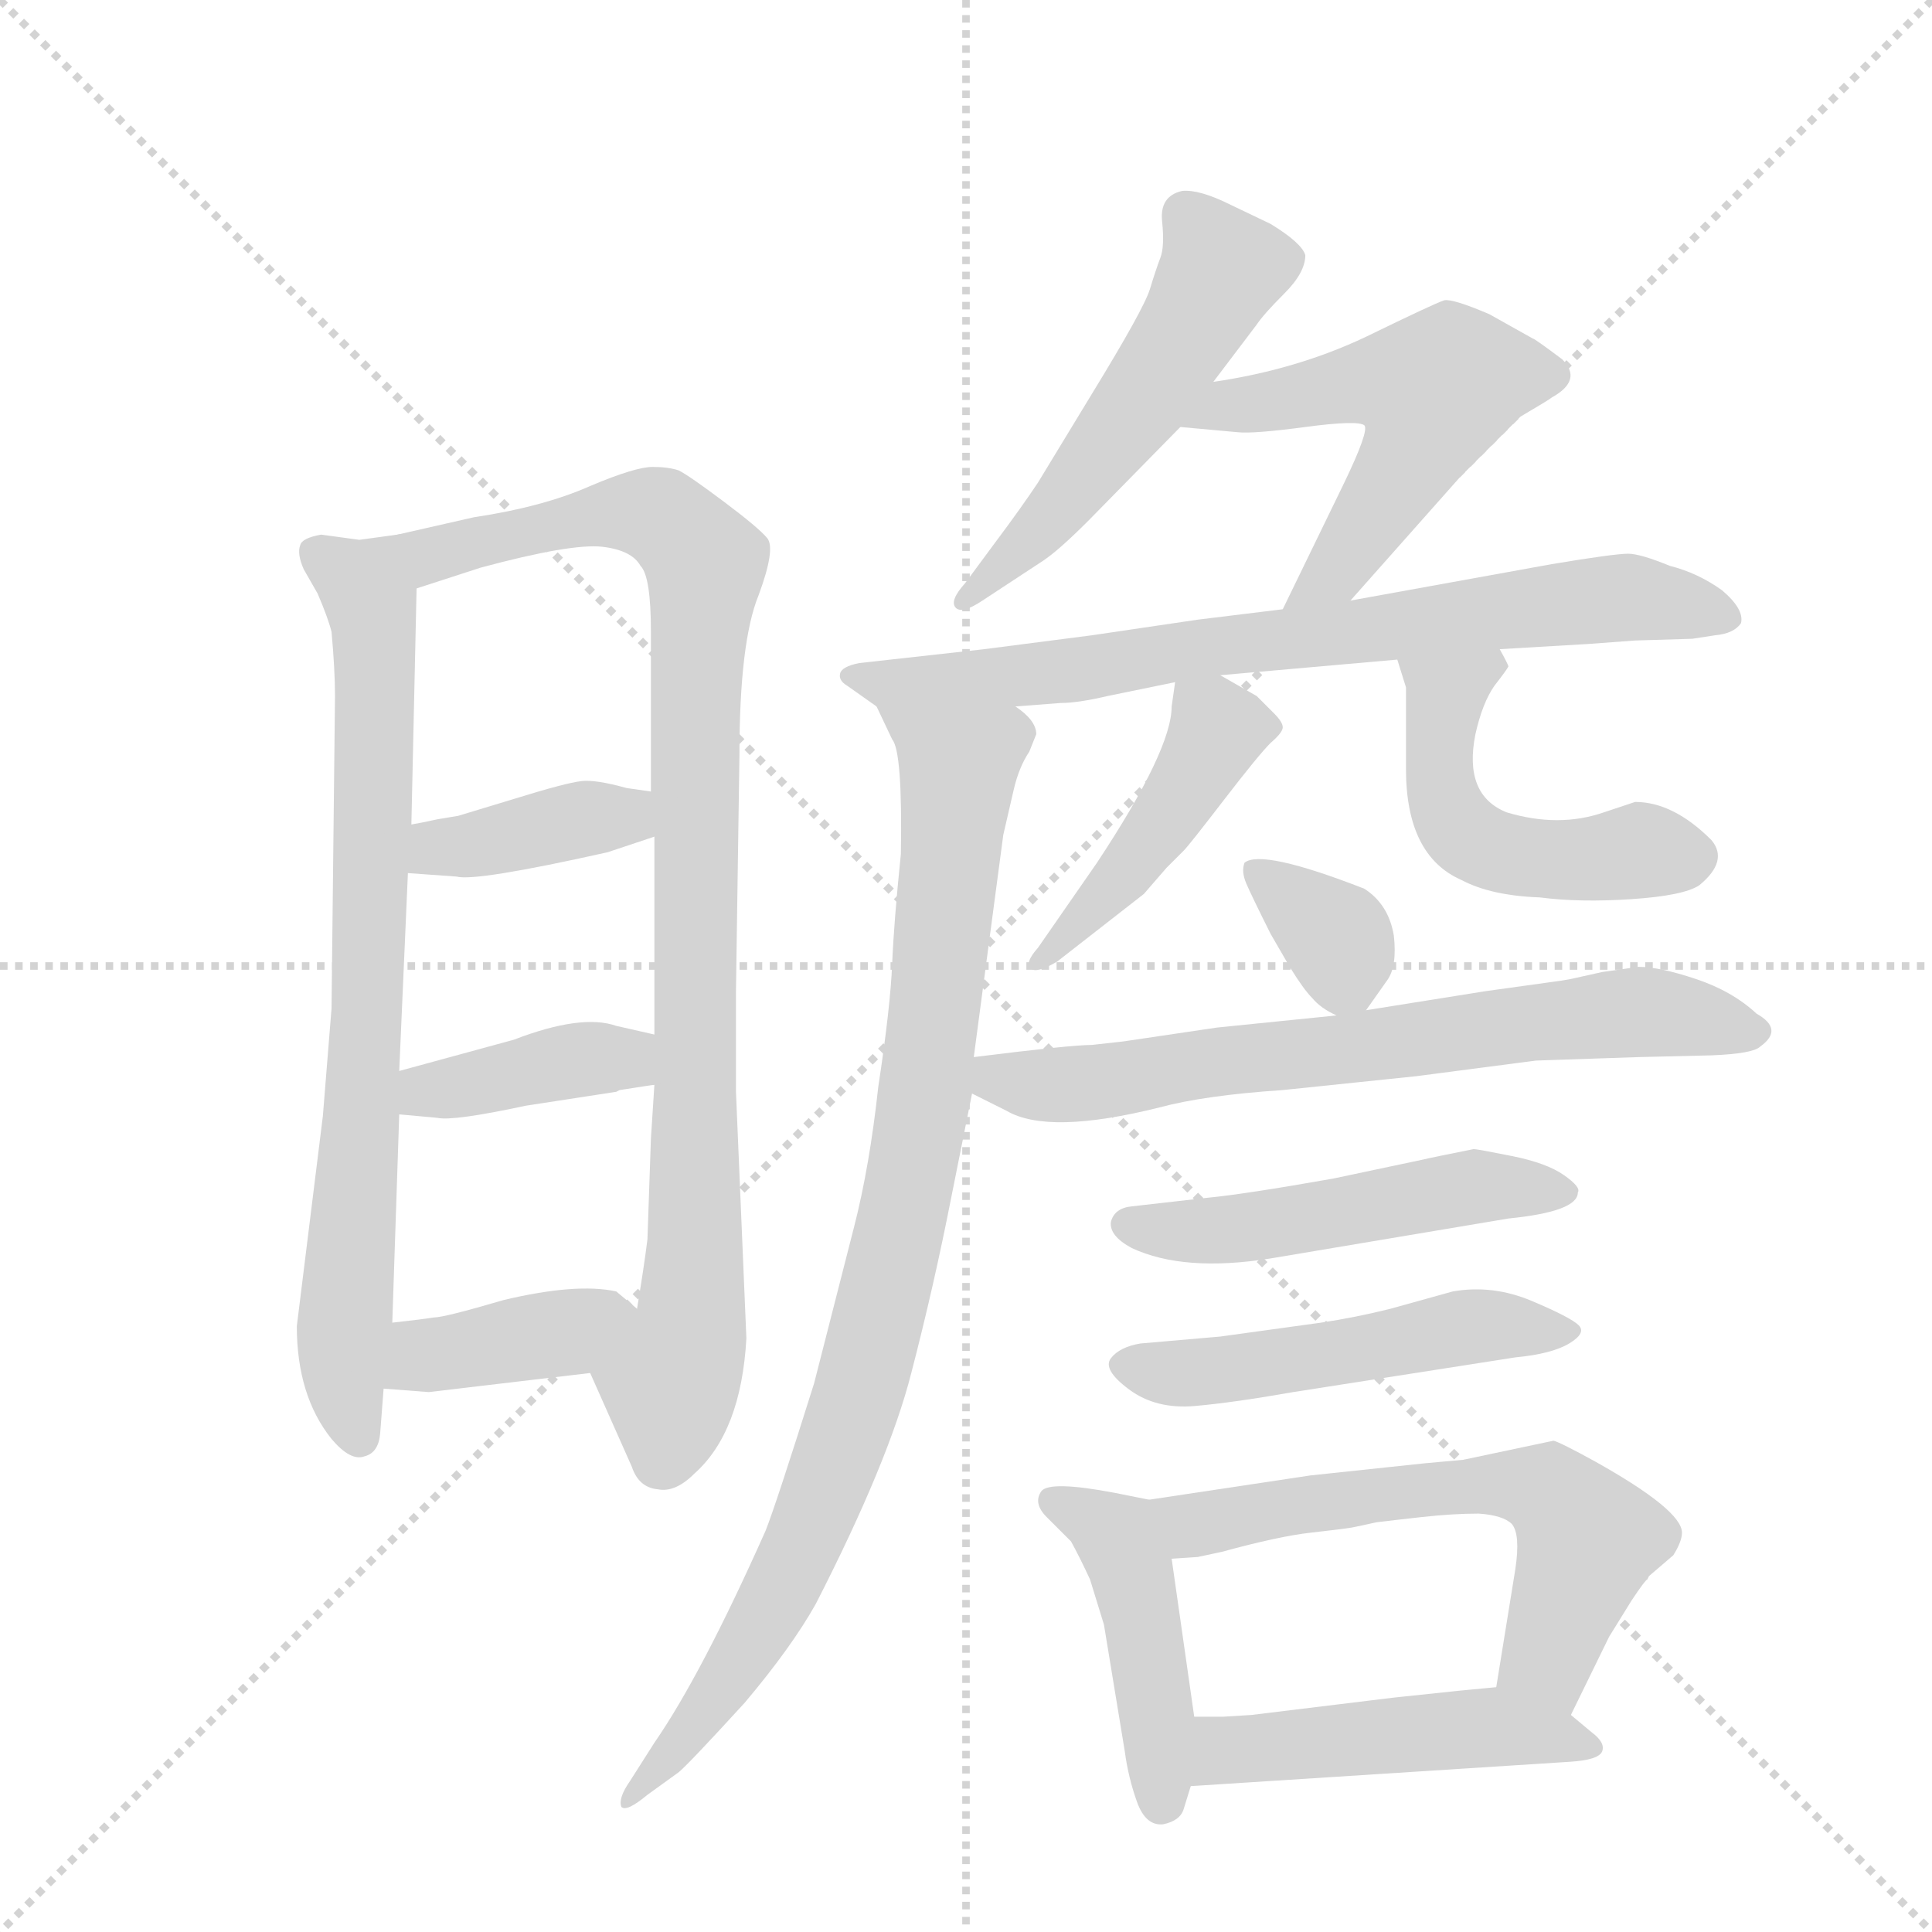 <svg version="1.1" viewBox="0 0 1024 1024" xmlns="http://www.w3.org/2000/svg">
  <g stroke="lightgray" stroke-dasharray="1,1" stroke-width="1" transform="scale(4, 4)">
    <line x1="0" y1="0" x2="256" y2="256"></line>
    <line x1="256" y1="0" x2="0" y2="256"></line>
    <line x1="128" y1="0" x2="128" y2="256"></line>
    <line x1="0" y1="128" x2="256" y2="128"></line>
  </g>
  <g transform="scale(0.92, -0.92) translate(60, -900)">
    <style type="text/css">
      
        @keyframes keyframes0 {
          from {
            stroke: blue;
            stroke-dashoffset: 782;
            stroke-width: 128;
          }
          72% {
            animation-timing-function: step-end;
            stroke: blue;
            stroke-dashoffset: 0;
            stroke-width: 128;
          }
          to {
            stroke: black;
            stroke-width: 1024;
          }
        }
        #make-me-a-hanzi-animation-0 {
          animation: keyframes0 0.886s both;
          animation-delay: 0s;
          animation-timing-function: linear;
        }
      
        @keyframes keyframes1 {
          from {
            stroke: blue;
            stroke-dashoffset: 960;
            stroke-width: 128;
          }
          76% {
            animation-timing-function: step-end;
            stroke: blue;
            stroke-dashoffset: 0;
            stroke-width: 128;
          }
          to {
            stroke: black;
            stroke-width: 1024;
          }
        }
        #make-me-a-hanzi-animation-1 {
          animation: keyframes1 1.031s both;
          animation-delay: 0.886s;
          animation-timing-function: linear;
        }
      
        @keyframes keyframes2 {
          from {
            stroke: blue;
            stroke-dashoffset: 388;
            stroke-width: 128;
          }
          56% {
            animation-timing-function: step-end;
            stroke: blue;
            stroke-dashoffset: 0;
            stroke-width: 128;
          }
          to {
            stroke: black;
            stroke-width: 1024;
          }
        }
        #make-me-a-hanzi-animation-2 {
          animation: keyframes2 0.566s both;
          animation-delay: 1.918s;
          animation-timing-function: linear;
        }
      
        @keyframes keyframes3 {
          from {
            stroke: blue;
            stroke-dashoffset: 400;
            stroke-width: 128;
          }
          57% {
            animation-timing-function: step-end;
            stroke: blue;
            stroke-dashoffset: 0;
            stroke-width: 128;
          }
          to {
            stroke: black;
            stroke-width: 1024;
          }
        }
        #make-me-a-hanzi-animation-3 {
          animation: keyframes3 0.576s both;
          animation-delay: 2.483s;
          animation-timing-function: linear;
        }
      
        @keyframes keyframes4 {
          from {
            stroke: blue;
            stroke-dashoffset: 392;
            stroke-width: 128;
          }
          56% {
            animation-timing-function: step-end;
            stroke: blue;
            stroke-dashoffset: 0;
            stroke-width: 128;
          }
          to {
            stroke: black;
            stroke-width: 1024;
          }
        }
        #make-me-a-hanzi-animation-4 {
          animation: keyframes4 0.569s both;
          animation-delay: 3.059s;
          animation-timing-function: linear;
        }
      
        @keyframes keyframes5 {
          from {
            stroke: blue;
            stroke-dashoffset: 536;
            stroke-width: 128;
          }
          64% {
            animation-timing-function: step-end;
            stroke: blue;
            stroke-dashoffset: 0;
            stroke-width: 128;
          }
          to {
            stroke: black;
            stroke-width: 1024;
          }
        }
        #make-me-a-hanzi-animation-5 {
          animation: keyframes5 0.686s both;
          animation-delay: 3.628s;
          animation-timing-function: linear;
        }
      
        @keyframes keyframes6 {
          from {
            stroke: blue;
            stroke-dashoffset: 550;
            stroke-width: 128;
          }
          64% {
            animation-timing-function: step-end;
            stroke: blue;
            stroke-dashoffset: 0;
            stroke-width: 128;
          }
          to {
            stroke: black;
            stroke-width: 1024;
          }
        }
        #make-me-a-hanzi-animation-6 {
          animation: keyframes6 0.698s both;
          animation-delay: 4.314s;
          animation-timing-function: linear;
        }
      
        @keyframes keyframes7 {
          from {
            stroke: blue;
            stroke-dashoffset: 827;
            stroke-width: 128;
          }
          73% {
            animation-timing-function: step-end;
            stroke: blue;
            stroke-dashoffset: 0;
            stroke-width: 128;
          }
          to {
            stroke: black;
            stroke-width: 1024;
          }
        }
        #make-me-a-hanzi-animation-7 {
          animation: keyframes7 0.923s both;
          animation-delay: 5.012s;
          animation-timing-function: linear;
        }
      
        @keyframes keyframes8 {
          from {
            stroke: blue;
            stroke-dashoffset: 940;
            stroke-width: 128;
          }
          75% {
            animation-timing-function: step-end;
            stroke: blue;
            stroke-dashoffset: 0;
            stroke-width: 128;
          }
          to {
            stroke: black;
            stroke-width: 1024;
          }
        }
        #make-me-a-hanzi-animation-8 {
          animation: keyframes8 1.015s both;
          animation-delay: 5.935s;
          animation-timing-function: linear;
        }
      
        @keyframes keyframes9 {
          from {
            stroke: blue;
            stroke-dashoffset: 452;
            stroke-width: 128;
          }
          60% {
            animation-timing-function: step-end;
            stroke: blue;
            stroke-dashoffset: 0;
            stroke-width: 128;
          }
          to {
            stroke: black;
            stroke-width: 1024;
          }
        }
        #make-me-a-hanzi-animation-9 {
          animation: keyframes9 0.618s both;
          animation-delay: 6.95s;
          animation-timing-function: linear;
        }
      
        @keyframes keyframes10 {
          from {
            stroke: blue;
            stroke-dashoffset: 501;
            stroke-width: 128;
          }
          62% {
            animation-timing-function: step-end;
            stroke: blue;
            stroke-dashoffset: 0;
            stroke-width: 128;
          }
          to {
            stroke: black;
            stroke-width: 1024;
          }
        }
        #make-me-a-hanzi-animation-10 {
          animation: keyframes10 0.658s both;
          animation-delay: 7.568s;
          animation-timing-function: linear;
        }
      
        @keyframes keyframes11 {
          from {
            stroke: blue;
            stroke-dashoffset: 350;
            stroke-width: 128;
          }
          53% {
            animation-timing-function: step-end;
            stroke: blue;
            stroke-dashoffset: 0;
            stroke-width: 128;
          }
          to {
            stroke: black;
            stroke-width: 1024;
          }
        }
        #make-me-a-hanzi-animation-11 {
          animation: keyframes11 0.535s both;
          animation-delay: 8.225s;
          animation-timing-function: linear;
        }
      
        @keyframes keyframes12 {
          from {
            stroke: blue;
            stroke-dashoffset: 702;
            stroke-width: 128;
          }
          70% {
            animation-timing-function: step-end;
            stroke: blue;
            stroke-dashoffset: 0;
            stroke-width: 128;
          }
          to {
            stroke: black;
            stroke-width: 1024;
          }
        }
        #make-me-a-hanzi-animation-12 {
          animation: keyframes12 0.821s both;
          animation-delay: 8.76s;
          animation-timing-function: linear;
        }
      
        @keyframes keyframes13 {
          from {
            stroke: blue;
            stroke-dashoffset: 508;
            stroke-width: 128;
          }
          62% {
            animation-timing-function: step-end;
            stroke: blue;
            stroke-dashoffset: 0;
            stroke-width: 128;
          }
          to {
            stroke: black;
            stroke-width: 1024;
          }
        }
        #make-me-a-hanzi-animation-13 {
          animation: keyframes13 0.663s both;
          animation-delay: 9.581s;
          animation-timing-function: linear;
        }
      
        @keyframes keyframes14 {
          from {
            stroke: blue;
            stroke-dashoffset: 513;
            stroke-width: 128;
          }
          63% {
            animation-timing-function: step-end;
            stroke: blue;
            stroke-dashoffset: 0;
            stroke-width: 128;
          }
          to {
            stroke: black;
            stroke-width: 1024;
          }
        }
        #make-me-a-hanzi-animation-14 {
          animation: keyframes14 0.667s both;
          animation-delay: 10.245s;
          animation-timing-function: linear;
        }
      
        @keyframes keyframes15 {
          from {
            stroke: blue;
            stroke-dashoffset: 452;
            stroke-width: 128;
          }
          60% {
            animation-timing-function: step-end;
            stroke: blue;
            stroke-dashoffset: 0;
            stroke-width: 128;
          }
          to {
            stroke: black;
            stroke-width: 1024;
          }
        }
        #make-me-a-hanzi-animation-15 {
          animation: keyframes15 0.618s both;
          animation-delay: 10.912s;
          animation-timing-function: linear;
        }
      
        @keyframes keyframes16 {
          from {
            stroke: blue;
            stroke-dashoffset: 615;
            stroke-width: 128;
          }
          67% {
            animation-timing-function: step-end;
            stroke: blue;
            stroke-dashoffset: 0;
            stroke-width: 128;
          }
          to {
            stroke: black;
            stroke-width: 1024;
          }
        }
        #make-me-a-hanzi-animation-16 {
          animation: keyframes16 0.75s both;
          animation-delay: 11.53s;
          animation-timing-function: linear;
        }
      
        @keyframes keyframes17 {
          from {
            stroke: blue;
            stroke-dashoffset: 487;
            stroke-width: 128;
          }
          61% {
            animation-timing-function: step-end;
            stroke: blue;
            stroke-dashoffset: 0;
            stroke-width: 128;
          }
          to {
            stroke: black;
            stroke-width: 1024;
          }
        }
        #make-me-a-hanzi-animation-17 {
          animation: keyframes17 0.646s both;
          animation-delay: 12.281s;
          animation-timing-function: linear;
        }
      
    </style>
    
      <path d="M 169 592 L 147 589 L 125 592 Q 114 590 113 586 Q 111 581 115 572 L 123 558 Q 129 544 131 536 Q 133 514 133 499 L 131 319 L 126 257 L 111 136 Q 111 96 131 71 Q 142 58 150 61 Q 158 63 159 74 L 161 100 L 166 138 L 170 258 L 170 283 L 175 397 L 177 425 L 180 561 C 181 591 181 594 169 592 Z" fill="lightgray"></path>
    
      <path d="M 364 271 L 364 329 L 366 465 Q 366 530 377 557 Q 387 584 382 590 Q 377 596 357 611 Q 337 626 331 629 Q 325 631 316 631 Q 306 631 280 620 Q 253 608 213 602 L 169 592 C 140 585 151 552 180 561 L 217 573 Q 269 587 287 585 Q 304 583 309 574 Q 315 568 315 536 L 315 444 L 317 418 L 317 304 L 317 275 L 315 244 L 313 186 Q 311 170 307 146 C 302 116 268 136 280 109 L 304 55 Q 308 43 319 42 Q 329 40 340 51 Q 367 75 370 129 L 364 271 Z" fill="lightgray"></path>
    
      <path d="M 175 397 L 203 395 Q 214 392 290 409 L 317 418 C 345 427 345 440 315 444 L 301 446 Q 283 451 275 450 Q 266 449 237 440 L 204 430 L 192 428 Q 183 426 177 425 C 147 420 145 399 175 397 Z" fill="lightgray"></path>
    
      <path d="M 170 258 L 192 256 Q 201 254 243 263 L 295 271 L 297 272 Q 316 275 317 275 C 347 279 346 297 317 304 L 295 309 Q 275 316 236 301 L 170 283 C 141 275 140 261 170 258 Z" fill="lightgray"></path>
    
      <path d="M 161 100 L 187 98 L 280 109 C 310 113 330 127 307 146 L 295 156 Q 272 161 230 151 Q 196 141 190 141 Q 184 140 166 138 C 136 135 131 102 161 100 Z" fill="lightgray"></path>
    
      <path d="M 639 680 L 664 713 Q 668 719 680 731 Q 692 743 692 753 Q 690 760 672 771 L 649 782 Q 631 791 621 790 Q 608 787 609.5 772.5 Q 611 758 608.5 751.5 Q 606 745 602.5 733.5 Q 599 722 569 673 L 538 622 Q 528 607 513 587 L 496 564 Q 487 554 490.5 550 Q 494 546 506 554 L 541 577 Q 550 583 567 600 L 620 654 L 639 680 Z" fill="lightgray"></path>
    
      <path d="M 718 554 L 781 625 L 816 660 Q 833 670 834 671 Q 852 681 840 693 Q 824 705 823 705 L 798 719 Q 777 728 772 727 Q 766 725 727 706 Q 687 687 639 680 C 609 675 590 657 620 654 L 653 651 Q 662 650 692 654 Q 722 658 726 655 Q 729 652 714 621 L 679 549 C 666 522 698 532 718 554 Z" fill="lightgray"></path>
    
      <path d="M 804 526 L 855 529 L 882 531 L 915 532 L 928 534 Q 939 535 943 541 Q 945 549 932 560 Q 918 570 902 574 Q 885 581 878 581 Q 870 581 834 575 L 718 554 L 679 549 L 630 543 L 569 534 L 507 526 L 435 518 Q 425 516 424 512 Q 423 508 428 505 L 445 493 C 453 487 495 491 525 493 L 551 495 Q 561 495 578 499 L 617 507 L 643 511 L 745 520 L 804 526 Z" fill="lightgray"></path>
    
      <path d="M 445 493 L 454 474 Q 460 467 459 408 Q 455 369 454 345 Q 453 320 446 274 Q 441 228 432 193 L 409 103 Q 387 33 381 18 Q 344 -65 317 -104 L 303 -126 Q 296 -136 298 -141 Q 301 -144 313 -134 L 331 -121 Q 337 -116 369 -81 Q 396 -49 410 -24 Q 452 58 465 109 Q 478 159 488 210 L 500 270 L 501 291 L 518 419 L 524 445 Q 527 458 533 467 L 537 477 Q 537 485 525 493 C 508 518 432 520 445 493 Z" fill="lightgray"></path>
    
      <path d="M 617 507 L 615 493 Q 615 468 572 403 L 538 354 Q 530 345 534 342 Q 537 339 549 346 L 599 385 L 612 400 Q 618 406 622 410 Q 625 413 645 439 Q 665 465 672 472 Q 679 478 679 481 Q 679 484 674 489 L 664 499 L 643 511 C 619 524 619 524 617 507 Z" fill="lightgray"></path>
    
      <path d="M 864 432 Q 838 423 808 432 Q 783 442 790 477 Q 794 495 801 505 Q 808 514 809 516 Q 809 517 804 526 C 791 553 736 549 745 520 L 750 504 L 750 457 Q 750 407 782 393 Q 799 384 827 383 Q 850 380 880 382 Q 910 384 919 390 Q 936 404 926 416 Q 904 438 882 438 L 864 432 Z" fill="lightgray"></path>
    
      <path d="M 727 318 L 739 335 Q 745 343 743 361 Q 740 379 726 388 Q 667 411 657 403 Q 655 398 658 391 Q 661 384 672 362 L 683 343 Q 691 330 696 325 Q 701 319 710 315 C 721 310 721 310 727 318 Z" fill="lightgray"></path>
    
      <path d="M 500 270 L 520 260 Q 544 246 608 262 Q 634 269 679 272 L 756 280 L 825 289 L 884 291 L 926 292 Q 950 293 954 297 Q 968 307 952 316 Q 938 329 917 336 Q 896 343 884 343 L 863 340 L 845 336 Q 840 335 832 334 L 796 329 L 727 318 L 710 315 L 641 308 L 587 300 L 569 298 Q 557 298 501 291 C 471 287 473 283 500 270 Z" fill="lightgray"></path>
    
      <path d="M 849 213 Q 851 216 841 223 Q 831 230 811 234 Q 791 238 789 238 Q 764 233 760 232 L 708 221 Q 657 212 636 210 L 592 205 Q 582 204 580 196 Q 579 188 592 181 Q 622 167 672 175 L 809 198 Q 849 202 849 213 Z" fill="lightgray"></path>
    
      <path d="M 741 146 Q 721 141 701 138 L 643 130 L 597 126 Q 585 124 580 117.5 Q 575 111 590.5 99.5 Q 606 88 628.5 90 Q 651 92 685 98 L 813 118 Q 834 120 844 126 Q 854 132 849.5 136.5 Q 845 141 822.5 150.5 Q 800 160 777 156 L 741 146 Z" fill="lightgray"></path>
    
      <path d="M 602 36 L 582 40 Q 545 47 540 41 Q 535 34 543 26 L 557 12 Q 562 3 568 -10 L 576 -36 L 588 -109 Q 590 -124 595 -138 Q 600 -152 610 -151 Q 620 -149 622 -142 L 626 -129 L 628 -89 L 615 2 C 611 32 610 34 602 36 Z" fill="lightgray"></path>
    
      <path d="M 845 -88 L 867 -43 L 880 -22 Q 888 -10 889 -10 L 890 -8 L 904 4 Q 909 12 909 17 Q 909 30 859 58 Q 839 69 835 70 L 783 59 L 761 57 L 695 50 L 602 36 C 572 32 585 0 615 2 L 630 3 L 644 6 Q 677 15 695 17 Q 713 19 719 20 Q 724 21 733 23 Q 741 24 759 26 Q 777 28 792 28 Q 806 27 811 22 Q 816 16 813 -4 L 802 -72 C 797 -102 832 -115 845 -88 Z" fill="lightgray"></path>
    
      <path d="M 626 -129 L 844 -115 Q 861 -114 863 -109 Q 865 -104 857 -98 L 845 -88 C 823 -70 823 -70 802 -72 L 781 -74 L 743 -78 L 661 -88 L 645 -89 L 628 -89 C 598 -89 596 -131 626 -129 Z" fill="lightgray"></path>
    
    
      <clipPath id="make-me-a-hanzi-clip-0">
        <path d="M 169 592 L 147 589 L 125 592 Q 114 590 113 586 Q 111 581 115 572 L 123 558 Q 129 544 131 536 Q 133 514 133 499 L 131 319 L 126 257 L 111 136 Q 111 96 131 71 Q 142 58 150 61 Q 158 63 159 74 L 161 100 L 166 138 L 170 258 L 170 283 L 175 397 L 177 425 L 180 561 C 181 591 181 594 169 592 Z"></path>
      </clipPath>
      <path clip-path="url(#make-me-a-hanzi-clip-0)" d="M 123 580 L 150 562 L 156 539 L 152 319 L 137 130 L 147 71" fill="none" id="make-me-a-hanzi-animation-0" stroke-dasharray="654 1308" stroke-linecap="round"></path>
    
      <clipPath id="make-me-a-hanzi-clip-1">
        <path d="M 364 271 L 364 329 L 366 465 Q 366 530 377 557 Q 387 584 382 590 Q 377 596 357 611 Q 337 626 331 629 Q 325 631 316 631 Q 306 631 280 620 Q 253 608 213 602 L 169 592 C 140 585 151 552 180 561 L 217 573 Q 269 587 287 585 Q 304 583 309 574 Q 315 568 315 536 L 315 444 L 317 418 L 317 304 L 317 275 L 315 244 L 313 186 Q 311 170 307 146 C 302 116 268 136 280 109 L 304 55 Q 308 43 319 42 Q 329 40 340 51 Q 367 75 370 129 L 364 271 Z"></path>
      </clipPath>
      <path clip-path="url(#make-me-a-hanzi-clip-1)" d="M 177 589 L 189 581 L 309 605 L 332 594 L 346 575 L 340 482 L 341 183 L 338 136 L 326 101 L 321 59" fill="none" id="make-me-a-hanzi-animation-1" stroke-dasharray="832 1664" stroke-linecap="round"></path>
    
      <clipPath id="make-me-a-hanzi-clip-2">
        <path d="M 175 397 L 203 395 Q 214 392 290 409 L 317 418 C 345 427 345 440 315 444 L 301 446 Q 283 451 275 450 Q 266 449 237 440 L 204 430 L 192 428 Q 183 426 177 425 C 147 420 145 399 175 397 Z"></path>
      </clipPath>
      <path clip-path="url(#make-me-a-hanzi-clip-2)" d="M 183 404 L 192 412 L 266 426 L 300 430 L 308 424" fill="none" id="make-me-a-hanzi-animation-2" stroke-dasharray="260 520" stroke-linecap="round"></path>
    
      <clipPath id="make-me-a-hanzi-clip-3">
        <path d="M 170 258 L 192 256 Q 201 254 243 263 L 295 271 L 297 272 Q 316 275 317 275 C 347 279 346 297 317 304 L 295 309 Q 275 316 236 301 L 170 283 C 141 275 140 261 170 258 Z"></path>
      </clipPath>
      <path clip-path="url(#make-me-a-hanzi-clip-3)" d="M 176 264 L 185 272 L 267 289 L 297 291 L 313 282" fill="none" id="make-me-a-hanzi-animation-3" stroke-dasharray="272 544" stroke-linecap="round"></path>
    
      <clipPath id="make-me-a-hanzi-clip-4">
        <path d="M 161 100 L 187 98 L 280 109 C 310 113 330 127 307 146 L 295 156 Q 272 161 230 151 Q 196 141 190 141 Q 184 140 166 138 C 136 135 131 102 161 100 Z"></path>
      </clipPath>
      <path clip-path="url(#make-me-a-hanzi-clip-4)" d="M 168 106 L 181 117 L 266 132 L 296 145" fill="none" id="make-me-a-hanzi-animation-4" stroke-dasharray="264 528" stroke-linecap="round"></path>
    
      <clipPath id="make-me-a-hanzi-clip-5">
        <path d="M 639 680 L 664 713 Q 668 719 680 731 Q 692 743 692 753 Q 690 760 672 771 L 649 782 Q 631 791 621 790 Q 608 787 609.5 772.5 Q 611 758 608.5 751.5 Q 606 745 602.5 733.5 Q 599 722 569 673 L 538 622 Q 528 607 513 587 L 496 564 Q 487 554 490.5 550 Q 494 546 506 554 L 541 577 Q 550 583 567 600 L 620 654 L 639 680 Z"></path>
      </clipPath>
      <path clip-path="url(#make-me-a-hanzi-clip-5)" d="M 623 776 L 644 745 L 628 714 L 549 607 L 495 556" fill="none" id="make-me-a-hanzi-animation-5" stroke-dasharray="408 816" stroke-linecap="round"></path>
    
      <clipPath id="make-me-a-hanzi-clip-6">
        <path d="M 718 554 L 781 625 L 816 660 Q 833 670 834 671 Q 852 681 840 693 Q 824 705 823 705 L 798 719 Q 777 728 772 727 Q 766 725 727 706 Q 687 687 639 680 C 609 675 590 657 620 654 L 653 651 Q 662 650 692 654 Q 722 658 726 655 Q 729 652 714 621 L 679 549 C 666 522 698 532 718 554 Z"></path>
      </clipPath>
      <path clip-path="url(#make-me-a-hanzi-clip-6)" d="M 626 656 L 649 667 L 714 678 L 750 680 L 766 675 L 761 654 L 737 611 L 709 571 L 685 553" fill="none" id="make-me-a-hanzi-animation-6" stroke-dasharray="422 844" stroke-linecap="round"></path>
    
      <clipPath id="make-me-a-hanzi-clip-7">
        <path d="M 804 526 L 855 529 L 882 531 L 915 532 L 928 534 Q 939 535 943 541 Q 945 549 932 560 Q 918 570 902 574 Q 885 581 878 581 Q 870 581 834 575 L 718 554 L 679 549 L 630 543 L 569 534 L 507 526 L 435 518 Q 425 516 424 512 Q 423 508 428 505 L 445 493 C 453 487 495 491 525 493 L 551 495 Q 561 495 578 499 L 617 507 L 643 511 L 745 520 L 804 526 Z"></path>
      </clipPath>
      <path clip-path="url(#make-me-a-hanzi-clip-7)" d="M 431 512 L 442 506 L 454 511 L 465 501 L 490 513 L 505 504 L 539 524 L 562 514 L 594 522 L 600 533 L 628 523 L 656 535 L 668 524 L 700 538 L 719 527 L 749 551 L 773 533 L 807 558 L 828 545 L 858 558 L 931 547" fill="none" id="make-me-a-hanzi-animation-7" stroke-dasharray="699 1398" stroke-linecap="round"></path>
    
      <clipPath id="make-me-a-hanzi-clip-8">
        <path d="M 445 493 L 454 474 Q 460 467 459 408 Q 455 369 454 345 Q 453 320 446 274 Q 441 228 432 193 L 409 103 Q 387 33 381 18 Q 344 -65 317 -104 L 303 -126 Q 296 -136 298 -141 Q 301 -144 313 -134 L 331 -121 Q 337 -116 369 -81 Q 396 -49 410 -24 Q 452 58 465 109 Q 478 159 488 210 L 500 270 L 501 291 L 518 419 L 524 445 Q 527 458 533 467 L 537 477 Q 537 485 525 493 C 508 518 432 520 445 493 Z"></path>
      </clipPath>
      <path clip-path="url(#make-me-a-hanzi-clip-8)" d="M 452 490 L 492 456 L 473 268 L 448 149 L 427 73 L 396 -6 L 352 -80 L 305 -133" fill="none" id="make-me-a-hanzi-animation-8" stroke-dasharray="812 1624" stroke-linecap="round"></path>
    
      <clipPath id="make-me-a-hanzi-clip-9">
        <path d="M 617 507 L 615 493 Q 615 468 572 403 L 538 354 Q 530 345 534 342 Q 537 339 549 346 L 599 385 L 612 400 Q 618 406 622 410 Q 625 413 645 439 Q 665 465 672 472 Q 679 478 679 481 Q 679 484 674 489 L 664 499 L 643 511 C 619 524 619 524 617 507 Z"></path>
      </clipPath>
      <path clip-path="url(#make-me-a-hanzi-clip-9)" d="M 670 481 L 641 477 L 584 392 L 537 348" fill="none" id="make-me-a-hanzi-animation-9" stroke-dasharray="324 648" stroke-linecap="round"></path>
    
      <clipPath id="make-me-a-hanzi-clip-10">
        <path d="M 864 432 Q 838 423 808 432 Q 783 442 790 477 Q 794 495 801 505 Q 808 514 809 516 Q 809 517 804 526 C 791 553 736 549 745 520 L 750 504 L 750 457 Q 750 407 782 393 Q 799 384 827 383 Q 850 380 880 382 Q 910 384 919 390 Q 936 404 926 416 Q 904 438 882 438 L 864 432 Z"></path>
      </clipPath>
      <path clip-path="url(#make-me-a-hanzi-clip-10)" d="M 797 517 L 773 500 L 769 480 L 773 435 L 783 420 L 820 405 L 889 410 L 912 406" fill="none" id="make-me-a-hanzi-animation-10" stroke-dasharray="373 746" stroke-linecap="round"></path>
    
      <clipPath id="make-me-a-hanzi-clip-11">
        <path d="M 727 318 L 739 335 Q 745 343 743 361 Q 740 379 726 388 Q 667 411 657 403 Q 655 398 658 391 Q 661 384 672 362 L 683 343 Q 691 330 696 325 Q 701 319 710 315 C 721 310 721 310 727 318 Z"></path>
      </clipPath>
      <path clip-path="url(#make-me-a-hanzi-clip-11)" d="M 662 397 L 711 359 L 721 329" fill="none" id="make-me-a-hanzi-animation-11" stroke-dasharray="222 444" stroke-linecap="round"></path>
    
      <clipPath id="make-me-a-hanzi-clip-12">
        <path d="M 500 270 L 520 260 Q 544 246 608 262 Q 634 269 679 272 L 756 280 L 825 289 L 884 291 L 926 292 Q 950 293 954 297 Q 968 307 952 316 Q 938 329 917 336 Q 896 343 884 343 L 863 340 L 845 336 Q 840 335 832 334 L 796 329 L 727 318 L 710 315 L 641 308 L 587 300 L 569 298 Q 557 298 501 291 C 471 287 473 283 500 270 Z"></path>
      </clipPath>
      <path clip-path="url(#make-me-a-hanzi-clip-12)" d="M 509 275 L 576 276 L 882 317 L 951 306" fill="none" id="make-me-a-hanzi-animation-12" stroke-dasharray="574 1148" stroke-linecap="round"></path>
    
      <clipPath id="make-me-a-hanzi-clip-13">
        <path d="M 849 213 Q 851 216 841 223 Q 831 230 811 234 Q 791 238 789 238 Q 764 233 760 232 L 708 221 Q 657 212 636 210 L 592 205 Q 582 204 580 196 Q 579 188 592 181 Q 622 167 672 175 L 809 198 Q 849 202 849 213 Z"></path>
      </clipPath>
      <path clip-path="url(#make-me-a-hanzi-clip-13)" d="M 590 195 L 647 191 L 789 216 L 840 214" fill="none" id="make-me-a-hanzi-animation-13" stroke-dasharray="380 760" stroke-linecap="round"></path>
    
      <clipPath id="make-me-a-hanzi-clip-14">
        <path d="M 741 146 Q 721 141 701 138 L 643 130 L 597 126 Q 585 124 580 117.5 Q 575 111 590.5 99.5 Q 606 88 628.5 90 Q 651 92 685 98 L 813 118 Q 834 120 844 126 Q 854 132 849.5 136.5 Q 845 141 822.5 150.5 Q 800 160 777 156 L 741 146 Z"></path>
      </clipPath>
      <path clip-path="url(#make-me-a-hanzi-clip-14)" d="M 588 114 L 633 109 L 786 136 L 842 134" fill="none" id="make-me-a-hanzi-animation-14" stroke-dasharray="385 770" stroke-linecap="round"></path>
    
      <clipPath id="make-me-a-hanzi-clip-15">
        <path d="M 602 36 L 582 40 Q 545 47 540 41 Q 535 34 543 26 L 557 12 Q 562 3 568 -10 L 576 -36 L 588 -109 Q 590 -124 595 -138 Q 600 -152 610 -151 Q 620 -149 622 -142 L 626 -129 L 628 -89 L 615 2 C 611 32 610 34 602 36 Z"></path>
      </clipPath>
      <path clip-path="url(#make-me-a-hanzi-clip-15)" d="M 547 34 L 584 15 L 591 -1 L 609 -137" fill="none" id="make-me-a-hanzi-animation-15" stroke-dasharray="324 648" stroke-linecap="round"></path>
    
      <clipPath id="make-me-a-hanzi-clip-16">
        <path d="M 845 -88 L 867 -43 L 880 -22 Q 888 -10 889 -10 L 890 -8 L 904 4 Q 909 12 909 17 Q 909 30 859 58 Q 839 69 835 70 L 783 59 L 761 57 L 695 50 L 602 36 C 572 32 585 0 615 2 L 630 3 L 644 6 Q 677 15 695 17 Q 713 19 719 20 Q 724 21 733 23 Q 741 24 759 26 Q 777 28 792 28 Q 806 27 811 22 Q 816 16 813 -4 L 802 -72 C 797 -102 832 -115 845 -88 Z"></path>
      </clipPath>
      <path clip-path="url(#make-me-a-hanzi-clip-16)" d="M 610 33 L 633 22 L 756 42 L 832 41 L 855 13 L 832 -57 L 840 -79" fill="none" id="make-me-a-hanzi-animation-16" stroke-dasharray="487 974" stroke-linecap="round"></path>
    
      <clipPath id="make-me-a-hanzi-clip-17">
        <path d="M 626 -129 L 844 -115 Q 861 -114 863 -109 Q 865 -104 857 -98 L 845 -88 C 823 -70 823 -70 802 -72 L 781 -74 L 743 -78 L 661 -88 L 645 -89 L 628 -89 C 598 -89 596 -131 626 -129 Z"></path>
      </clipPath>
      <path clip-path="url(#make-me-a-hanzi-clip-17)" d="M 632 -96 L 646 -109 L 799 -95 L 856 -106" fill="none" id="make-me-a-hanzi-animation-17" stroke-dasharray="359 718" stroke-linecap="round"></path>
    
  </g>
</svg>